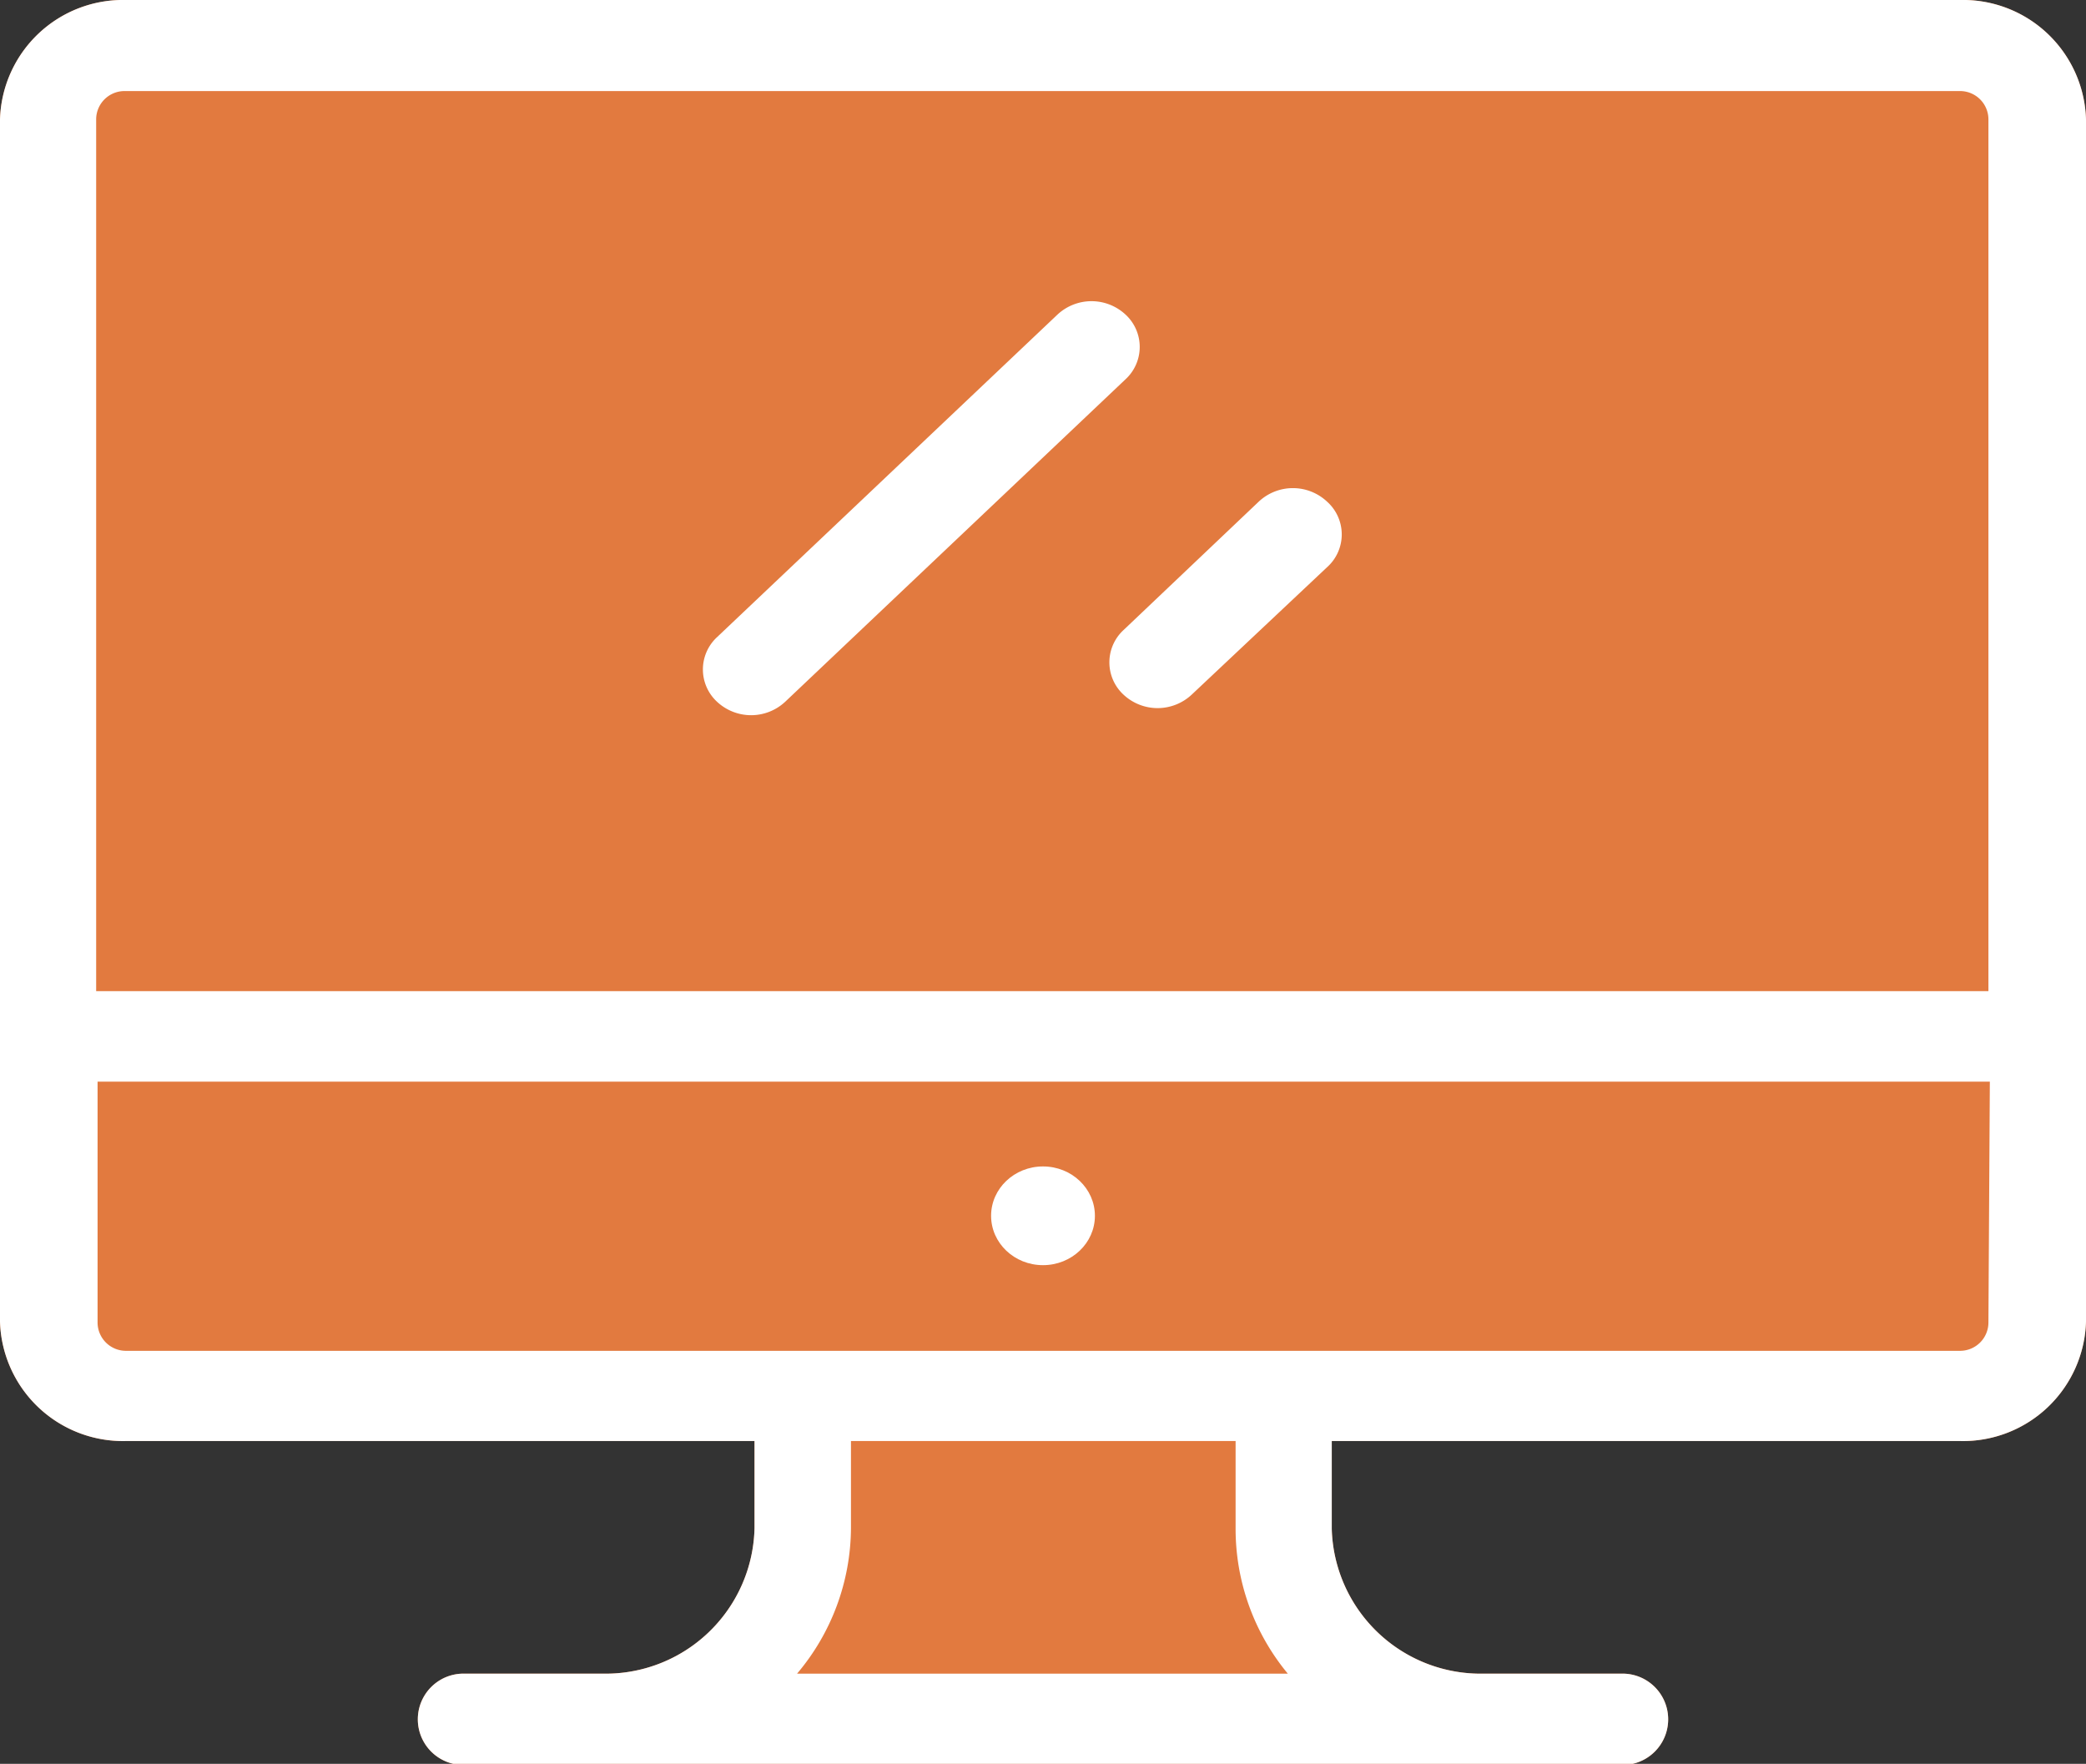 <svg xmlns="http://www.w3.org/2000/svg" viewBox="0 0 73.54 62.18"><rect x="0" y="0" width="73.54" height="62.18" fill="#333333" stroke="none"/><defs><style>.cls-1{fill:#e27a3f;}.cls-2{fill:#fff;}</style></defs><title>406_icoTecnologia_ple</title><g id="Capa_2" data-name="Capa 2"><g id="_4-_Pantalla_puntuacions" data-name="4- Pantalla puntuacions"><g id="Puntuacions"><g id="Tecnologia_puntuacions" data-name="Tecnologia puntuacions"><g id="Icona_Tecnologia_ple" data-name="Icona Tecnologia ple"><path class="cls-1" d="M69.1,0H4.44A4.34,4.34,0,0,0,0,4.21V46.59A4.34,4.34,0,0,0,4.44,50.8H26.6v3.07A5.25,5.25,0,0,1,21.23,59H16.34a1.61,1.61,0,1,0,0,3.22H57.2a1.61,1.61,0,1,0,0-3.22H52.32a5.25,5.25,0,0,1-5.37-5.1V50.8H69.1a4.34,4.34,0,0,0,4.44-4.21V4.21A4.34,4.34,0,0,0,69.1,0Z"/><g id="Icona_Tecnologia" data-name="Icona Tecnologia"><path class="cls-2" d="M69.1,0H4.44A4.34,4.34,0,0,0,0,4.21V46.59A4.34,4.34,0,0,0,4.44,50.8H26.6v3.07A5.25,5.25,0,0,1,21.23,59H16.34a1.61,1.61,0,1,0,0,3.22H57.2a1.61,1.61,0,1,0,0-3.22H52.32a5.25,5.25,0,0,1-5.37-5.1V50.8H69.1a4.34,4.34,0,0,0,4.44-4.21V4.21A4.34,4.34,0,0,0,69.1,0Zm-41,59A8,8,0,0,0,30,53.87V50.8H43.56v3.07A8,8,0,0,0,45.4,59Zm42-12.38a1,1,0,0,1-1,1H4.44a1,1,0,0,1-1-1V38.13H70.15Zm0-11.68H3.39V4.21a1,1,0,0,1,1-1H69.1a1,1,0,0,1,1,1v30.7Z"/><ellipse class="cls-2" cx="36.77" cy="42.86" rx="1.83" ry="1.74"/><path class="cls-2" d="M39.68,11.09a1.76,1.76,0,0,0-2.4,0l-12,11.37a1.55,1.55,0,0,0,0,2.28,1.76,1.76,0,0,0,2.4,0l12-11.37A1.55,1.55,0,0,0,39.68,11.09Z"/><path class="cls-2" d="M46.78,17.68a1.76,1.76,0,0,0-2.4,0l-4.77,4.53a1.55,1.55,0,0,0,0,2.28,1.76,1.76,0,0,0,2.4,0L46.78,20A1.55,1.55,0,0,0,46.78,17.68Z"/></g></g></g></g></g></g></svg>